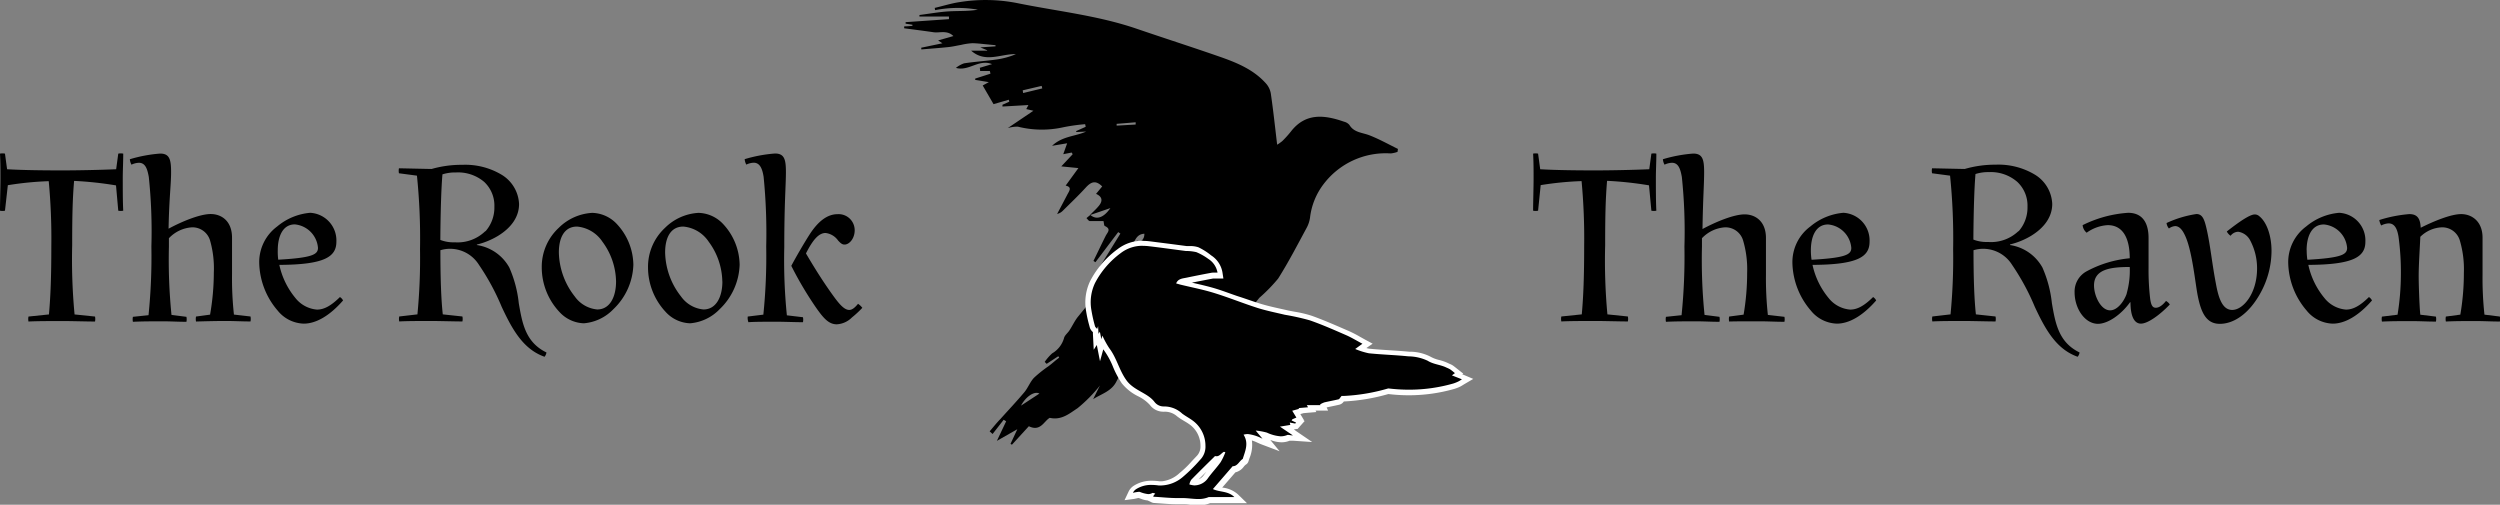 <svg xmlns="http://www.w3.org/2000/svg" viewBox="0 0 366.77 74.05"><rect x="0" y="0" width="366.77" height="74.05" fill="#808080" stroke="none"/><title>Asset 2</title><g id="fd3af145-8e13-4031-b264-8f93045f2cbd" data-name="Layer 2"><g id="d6d4c823-6bc4-46d7-b789-631dbc37ef42" data-name="Layer 1"><path d="M161.07,31.56c.44-.45.92-.87,1.32-1.36.56-.68.57-1.32-.41-1.76l.9-1.09c-1-1-1.68-.63-2.43.19-1.05,1.15-2.19,2.23-3.3,3.33a1.77,1.77,0,0,1-.88.52c.5-.94,1-1.89,1.49-2.83.29-.55.75-1.11-.24-1.33l1.87-2.57-2.51-.25,1.67-1.78-.14-.25-1.24.24.57-1.6-2.21.37c1.51-1.43,3.41-1.37,5-2.09l-1.46.07,0-.14,1.39-.63-.08-.38a27.12,27.12,0,0,0-3.2.45,14.47,14.47,0,0,1-6.68-.09,5.07,5.07,0,0,0-1.47.21l3.76-2.54L151.74,16l.32-.59-3.81.22,0-.26,1-.45-.07-.29-2.24.65-1.59-2.74.9-.49-2-.33,0-.19,2.24-.72-.09-.39h-1.43s0-.39-.06-.47l1.81-.54c-1.94-.8-3.42,1.1-5.3.55a4,4,0,0,1,1.2-.67c1.57-.24,3.16-.34,4.74-.56a11.24,11.24,0,0,0,2.87-.79c-2.21-.06-4.48,1.35-6.58-.51H146s0,0,0-.06l-1-.42,2.23-.15,0-.17-.95-.09c-.82-.07-1.64-.19-2.46-.2a9.36,9.36,0,0,0-1.61.24c-.64.11-1.28.27-1.93.33-1.31.14-2.62.23-3.93.34L136.33,7l3.11-.65-.63-.42,2.24-.64c-.92-.91-2-.43-2.91-.56-1.43-.21-2.87-.39-4.31-.58l0-.28c.56,0,1.21-.08,1.21-.08V3.63l-1-.16V3.25l6.36-.44,0-.38h-4.33l0-.23c1.42-.18,2.84-.44,4.26-.53s2.87,0,4.31-.25a17.12,17.12,0,0,0-6.27.07l-.06-.33c1.24-.29,2.46-.68,3.71-.86a24,24,0,0,1,8.32.14c5.82,1.19,11.77,1.81,17.43,3.72,4,1.37,8.12,2.69,12.15,4.09,2.54.88,5.06,1.87,6.93,3.93a3,3,0,0,1,.76,1.48c.36,2.44.62,4.9.94,7.57a6.3,6.3,0,0,0,.76-.54,16,16,0,0,0,1.23-1.36c2.18-2.85,5-2.46,7.84-1.47a1.48,1.48,0,0,1,.77.47c.68,1.13,1.89,1.11,2.94,1.52,1.44.56,2.79,1.32,4.18,2l-.06.43a4.14,4.14,0,0,1-1,.23A11.43,11.43,0,0,0,195.37,27a10,10,0,0,0-2,4.94,4.44,4.44,0,0,1-.47,1.44c-1.36,2.52-2.68,5.07-4.2,7.48a23.76,23.76,0,0,1-2.76,2.83,25.16,25.16,0,0,0-1.6,2.19l1.28,1.38a2.07,2.07,0,0,1,.26,2.5,11.24,11.24,0,0,1-1.71,1.74c-.13-.83-.13-.83.81-2-1.31.26-1.64.71-1.41,1.93a2.14,2.14,0,0,1-1.65,2.35c-.07,0-.18,0-.2,0a12.9,12.9,0,0,1-1.35-2.25c-.09-.23.54-1,.91-1.08,1.17-.18,1.29-.76.93-1.69a2,2,0,0,1-.07-.3c-.35-1.6-1-2-2.63-1.75-.54.1-1.07.25-1.57.37.2-1.21.11-1.32-1.25-1.35-.06.2-.12.42-.19.64s-.16.44-.33.89l-1.32-.67c-.62-.14-1.14.08-1.13.91a.48.48,0,0,1-.11.3l-4,4a1.22,1.22,0,0,1-.38.24A8,8,0,0,0,165,55.9c-.7,1.49-2.19,1.86-3.45,2.66l1-2a21.68,21.68,0,0,1-3.29,3.33c-1.14.74-2.34,1.81-4.07,1.41-.85.46-1.35,2.08-3.07,1.23l-2.48,2.71-.21-.12,1-2.15-3,1.71,1.36-2.87-.36-.23-1.63,2.09-.43-.39c.53-.61,1-1.22,1.58-1.81,1.17-1.31,2.38-2.58,3.51-3.93.55-.66.85-1.54,1.44-2.14A18.29,18.29,0,0,1,155,53.73c.54-.4,1-.84,1.57-1.26l-.13-.21-1.71,1.12-.28-.29a7.16,7.16,0,0,1,1.09-1.25,3.78,3.78,0,0,0,1.74-2.24c.1-.42.56-.75.81-1.15.42-.64.74-1.35,1.21-1.95,1-1.21,1.93-2.41,3-3.54a68,68,0,0,0,5.83-7.15c.07-.1.09-.24,0-.52a3.49,3.49,0,0,0-.57.48c-1.26,1.6-2.46,3.24-3.79,4.78a2.89,2.89,0,0,1-1.59.56c-.15,0-.37-.37-.53-.55l3.9-6.29-.32-.22-3.34,4.42-.29-.19c.6-1.22,1.18-2.46,1.79-3.67.27-.53.86-1-.12-1.45-.13-.06-.12-.41-.2-.73-.66,0-1.35,0-2,0-.18,0-.33-.28-.5-.43l.57-.47c.85.75,1.92.48,2.94-1Zm8,2.73c-1.21.06-1.36,1.08-1.84,1.78C167.9,35.57,169.08,35.6,169.07,34.29Zm-15.4,23.45c-.73-.41-2,.44-2.7,1.77Zm27.27-6.49.38-1.28L180,49.83l0,.29Zm2.4-5.13v-.32l-1.6-.28L182,47ZM151.22,13.25l.06.4,2.81-.68L154,12.6ZM165,18.17l0,.26,2.79-.16,0-.33Z" transform="translate(-1.18)"/><path d="M177,73.68c-.39,0-.78,0-1.18-.07s-.74-.07-1.11-.07h-.84c-.73,0-1.48-.06-2.19-.11l-1.17-.08h-.09l-.15-.07-.38-.21.05-.1-.28,0a2.91,2.91,0,0,1-1-.23l-.35-.12h-.08a1.69,1.69,0,0,0-.41.06l-.35.07-.68.09.29-.62a1.7,1.7,0,0,1,.66-.73,4.44,4.44,0,0,1,2.44-.65,7.87,7.87,0,0,1,1.07.08l.4,0a4.72,4.72,0,0,0,2.81-1.29,14.22,14.22,0,0,0,1.82-1.75l.68-.73a2.36,2.36,0,0,0,.72-1.83,4.19,4.19,0,0,0-1.75-3.43,9,9,0,0,0-.8-.51c-.24-.14-.47-.28-.7-.43l-.32-.23A3.07,3.07,0,0,0,172,60l-.13-.37V60a2.07,2.07,0,0,1-1.62-.81,6,6,0,0,0-1.82-1.35,6.67,6.67,0,0,1-2.28-1.8,13,13,0,0,1-1.26-2.37,11.59,11.59,0,0,0-1.28-2.37,5.9,5.9,0,0,1-.59-1l-.3,1.1-.35-1.75-.33.51-.08-1.53-.1-.13-.1-.11a1,1,0,0,1-.29-.45l-.09-.34a18,18,0,0,1-.44-2,6.92,6.92,0,0,1,.57-4.22,13.15,13.15,0,0,1,3.86-4.51,5.55,5.55,0,0,1,3.5-1.16,7.83,7.83,0,0,1,.92.06l3.24.41,2.18.28c.17,0,.35,0,.53,0a3.4,3.4,0,0,1,1.11.16,8.93,8.93,0,0,1,1.85,1,3.33,3.33,0,0,1,1.5,2.28l.07.43h-1.13c-1.25.23-2.51.48-3.75.74l-.24,0a2.07,2.07,0,0,0-.71.22h.06l1.57.36c1.14.26,2.32.53,3.46.88s2.27.76,3.36,1.15,2,.72,3,1,2,.54,3,.77l.93.21c.42.1.84.17,1.27.25a16.16,16.16,0,0,1,2.41.57c1.65.57,3.28,1.28,4.86,2l.54.23a17.81,17.81,0,0,1,1.6.83l.8.44.54.29-1,.71h0a5,5,0,0,0,1.23.36c1,.1,1.93.16,2.9.22s1.94.13,2.9.22l.26,0a6.38,6.38,0,0,1,2.71.67,5.26,5.26,0,0,0,1.41.54,6.65,6.65,0,0,1,1.31.47l.18.08a2,2,0,0,1,.38.19c.18.12.34.25.52.4l.61.49L215,55l1.56.61-.88.52a3.31,3.31,0,0,1-.36.2,5.65,5.65,0,0,1-.77.3,24,24,0,0,1-6.59.92,25.32,25.32,0,0,1-3-.18,27.36,27.36,0,0,1-6.57,1.1h-.09l-.07.09a.84.84,0,0,1-.46.38c-.37.09-.75.17-1.13.25l-.95.2a1.1,1.1,0,0,0-.24.1l.09.21-.52.11H193.6l.13.23-.57.08-.75.06h0l-1,.29.58,1-.48.2.5.23-.47.54-.34.1-.24,0,0,.18-1,.16,2.26,1.54-1.38-.09-.4,0-.22,0a2.94,2.94,0,0,1-1.13.23,5.47,5.47,0,0,1-2-.5l-.16-.06a2.83,2.83,0,0,0-.6-.15l1.28,1.55-1.33-.5c-.21-.08-.41-.17-.61-.26a3.45,3.45,0,0,0-1.4-.41h-.07A4,4,0,0,1,184.1,67l-.19.6-.17.12a1.83,1.83,0,0,0-.4.39,1.69,1.69,0,0,1-1.13.72l-2.44,2.81c.21.06.43.1.65.14a3.78,3.78,0,0,1,2.12.92l.66.64h-4.59A3.83,3.83,0,0,1,177,73.68Zm-.85-2.89.22,0a2.05,2.05,0,0,0,1.76-.94c.28-.39.59-.76.9-1.12s.65-.78.94-1.2a2.74,2.74,0,0,0,.24-.42,1.13,1.13,0,0,1-.57.15h-.07l-.72.71c-.89.87-1.77,1.75-2.64,2.64A.43.43,0,0,0,176.12,70.79Z" transform="translate(-1.18)"/><path d="M168.85,36.07a7.43,7.43,0,0,1,.87.05c1.81.21,3.61.47,5.41.7a7.11,7.11,0,0,1,1.56.17,8.69,8.69,0,0,1,1.77,1,3,3,0,0,1,1.34,2h-.5L179,40c-1.26.23-2.51.48-3.76.74-.58.12-1.23.14-1.51.84l.6.17c1.67.41,3.37.73,5,1.24,2.14.66,4.22,1.51,6.35,2.19,1.3.41,2.66.68,4,1a34.56,34.56,0,0,1,3.64.81c1.82.63,3.6,1.42,5.37,2.19.77.34,1.5.79,2.37,1.25L200,51.2a10.73,10.73,0,0,0,2,.63c1.93.2,3.88.25,5.81.45a6.76,6.76,0,0,1,2.81.64c.88.55,1.88.57,2.75,1a5.35,5.35,0,0,1,.53.25c.24.16.46.35.73.57l-.44.33,1.47.58c-.25.15-.39.25-.54.32a5.24,5.24,0,0,1-.72.29,23.47,23.47,0,0,1-6.49.91,24.91,24.91,0,0,1-3-.18h-.08a27.68,27.68,0,0,1-6.54,1.1H198c-.22.25-.31.46-.44.49-.69.17-1.39.29-2.08.45a3.34,3.34,0,0,0-.63.3l.05.11h-2l.18.31-1.39.12.07.11-1,.28.61,1-.59.25-.11.18.66.31-.13.14-.8-.15.08.35-1.52.25,1.9,1.29c-.28,0-.49-.07-.65-.07a.41.41,0,0,0-.16,0,2.42,2.42,0,0,1-1,.2,5.68,5.68,0,0,1-2-.54,9,9,0,0,0-1.65-.3l1,1.2a6.08,6.08,0,0,0-2.14-.69,2.33,2.33,0,0,0-.64.09c.8,1.27.23,2.41-.12,3.56a.09.09,0,0,1,0,0c-.52.31-.74,1.07-1.48,1.07h0l-2.9,3.35c1,.48,2.21.25,3.15,1.17h-3.67l-.08,0a3.76,3.76,0,0,1-1.55.29c-.76,0-1.52-.14-2.28-.14h-.84c-1.11,0-2.23-.13-3.35-.19,0,0-.07,0-.15-.07l.32-.42c-.14,0-.26-.07-.35-.07l-.07,0a1.21,1.21,0,0,1-.62.17,4.6,4.6,0,0,1-1.24-.33.7.7,0,0,0-.2,0,6.65,6.65,0,0,0-.8.14,1.31,1.31,0,0,1,.52-.57,4.1,4.1,0,0,1,2.24-.59,7.52,7.52,0,0,1,1,.08,3.33,3.33,0,0,0,.45,0A5.11,5.11,0,0,0,174.68,70a23.39,23.39,0,0,0,2.53-2.5,2.75,2.75,0,0,0,.82-2.1,4.58,4.58,0,0,0-1.9-3.72c-.48-.35-1-.62-1.51-1A3.88,3.88,0,0,0,172,59.63h-.12a1.69,1.69,0,0,1-1.33-.67c-1-1.32-3-1.65-4.09-3.14s-1.44-3.3-2.55-4.75a12.82,12.82,0,0,1-1-1.84l-.15.53-.22-1.1-.2.31-.06-1.12-.14.41c-.11-.14-.28-.26-.32-.42a21.3,21.3,0,0,1-.52-2.32,6.58,6.58,0,0,1,.53-4,12.8,12.8,0,0,1,3.76-4.38,5.2,5.2,0,0,1,3.27-1.08m10.76,30.86-.16,0h0c-.06,0-.13.09-.19.15-1.12,1.1-2.24,2.2-3.33,3.32a2,2,0,0,0-.27.68,3.5,3.5,0,0,0,.69.14h0a2.43,2.43,0,0,0,2.06-1.09c.58-.8,1.27-1.52,1.84-2.32a8.81,8.81,0,0,0,.69-1.45l-.21-.07c-.38.2-.62.66-1.11.66M168.86,35.32h0a5.92,5.92,0,0,0-3.73,1.24,13.5,13.5,0,0,0-4,4.64,7.28,7.28,0,0,0-.61,4.44,18.2,18.2,0,0,0,.45,2.06l.09.34a1.39,1.39,0,0,0,.39.62l.07.08,0,0V49l.12,2.31.45-.7.47,2.39.48-1.75.18.25a11.27,11.27,0,0,1,1.24,2.3,13.28,13.28,0,0,0,1.3,2.44,7.06,7.06,0,0,0,2.4,1.9,5.76,5.76,0,0,1,1.71,1.26,2.45,2.45,0,0,0,1.92,1H172a2.7,2.7,0,0,1,1.88.69l.33.24c.23.16.48.3.72.45a8.75,8.75,0,0,1,.77.49,3.84,3.84,0,0,1,1.6,3.14,2,2,0,0,1-.61,1.55l-.69.73a13.71,13.71,0,0,1-1.75,1.69,4.49,4.49,0,0,1-2.6,1.23l-.35,0a8.21,8.21,0,0,0-1.12-.08,4.8,4.8,0,0,0-2.63.71,2.06,2.06,0,0,0-.8.89l-.59,1.25,1.37-.18.39-.08a1.89,1.89,0,0,1,.31-.06l.32.11a3.44,3.44,0,0,0,1,.25l.49.23a1,1,0,0,0,.43.14l1.16.08c.72.05,1.47.11,2.22.11h.84c.34,0,.7,0,1.07.07s.8.08,1.21.08a4.51,4.51,0,0,0,1.75-.31h5.4l-1.32-1.29a4.09,4.09,0,0,0-2.31-1h0l1.93-2.23a2.15,2.15,0,0,0,1.23-.83,1.65,1.65,0,0,1,.31-.31.84.84,0,0,0,.38-.48l.15-.46a5,5,0,0,0,.35-2.6,5.51,5.51,0,0,1,.79.31c.21.09.41.19.63.27l2.65,1-1.37-1.66a4.74,4.74,0,0,0,1.65.35,3.18,3.18,0,0,0,1.18-.23l.12,0,.43,0,2.77.19-2.29-1.56L191,63l.42-.07v0l.13,0,.28-.32,0,0,.09-.1.67-.75-.19-.09.1,0-.44-.74-.11-.18h0l.48-.14.69-.06,1.18-.1-.12-.21h1.84l-.21-.47.75-.16c.38-.08.77-.16,1.15-.25a1.11,1.11,0,0,0,.62-.46,28.43,28.43,0,0,0,6.53-1.09,25.75,25.75,0,0,0,3,.18,24.33,24.33,0,0,0,6.7-.94,5.89,5.89,0,0,0,.82-.32,3.69,3.69,0,0,0,.4-.23l.21-.13,1.33-.78L215.93,55l-.22-.08.14-.11-.76-.6-.23-.18c-.19-.15-.36-.29-.55-.42a2.37,2.37,0,0,0-.44-.22l-.15-.07a6.94,6.94,0,0,0-1.38-.5,5,5,0,0,1-1.31-.5,6.65,6.65,0,0,0-2.87-.72l-.25,0c-1-.1-2-.16-2.92-.22s-1.93-.12-2.89-.22a2.54,2.54,0,0,1-.46-.1l.92-.64-1.08-.58-.79-.44a18.13,18.13,0,0,0-1.63-.84l-.54-.23c-1.58-.69-3.22-1.4-4.89-2a16.56,16.56,0,0,0-2.47-.59c-.42-.08-.84-.15-1.25-.25l-.94-.21c-1-.22-2-.45-3-.76s-2-.68-3-1-2.24-.81-3.38-1.16-2.34-.62-3.49-.88l-.12,0c1.13-.23,2.23-.44,3.18-.62h1.5l-.13-.86a3.69,3.69,0,0,0-1.66-2.53A9.34,9.34,0,0,0,177,36.28a3.74,3.74,0,0,0-1.23-.18c-.17,0-.33,0-.5,0l-2.2-.29-3.22-.41a8.22,8.22,0,0,0-1-.06Zm8.18,35,1.14-1.13-.37.48a1.88,1.88,0,0,1-.77.65Z" transform="translate(-1.18)" style="fill:#fff"/><path d="M1.91,30.91a1.76,1.76,0,0,1-.73,0c0-1.22.07-3.4.07-4.69s0-2.4-.07-3.68a1.76,1.76,0,0,1,.73,0l.31,2.29c2.4.14,5.52.17,8,.17s5.63-.07,8-.17l.31-2.29a1.75,1.75,0,0,1,.73,0c0,1.29-.07,2.36-.07,3.68s0,3.47.07,4.69a1.75,1.75,0,0,1-.73,0L18.2,27.2a52.09,52.09,0,0,0-6.15-.66c-.21,2.54-.28,4.79-.28,9.45a85.65,85.65,0,0,0,.35,10.14l3,.31a1.75,1.75,0,0,1,0,.73c-1.35,0-3.37-.07-4.76-.07s-3.75,0-5,.07a1.75,1.75,0,0,1,0-.73l3-.31c.24-2.67.35-5.52.35-10a89.92,89.92,0,0,0-.38-9.55,46.83,46.83,0,0,0-6,.59Z" transform="translate(-1.18)"/><path d="M29.94,47.17a1.75,1.75,0,0,1,0-.73L32,46.16A36.12,36.12,0,0,0,32.55,40,14.89,14.89,0,0,0,32,35.29a2.69,2.69,0,0,0-2.64-1.94,5.09,5.09,0,0,0-3.4,1.6v1.25a81.09,81.09,0,0,0,.38,10l2.19.28a1.77,1.77,0,0,1,0,.73c-1.39,0-2.12-.07-3.54-.07s-2.88,0-4.31.07a1.75,1.75,0,0,1,0-.73l2.29-.24a85,85,0,0,0,.42-10.07,76.75,76.75,0,0,0-.38-10.21c-.21-1.15-.49-2.08-1.46-2.08a2.74,2.74,0,0,0-1.08.28,2,2,0,0,1-.24-.8,20.81,20.81,0,0,1,4.45-.83c1.39,0,1.6.9,1.6,2.74S26,29,25.91,33.55c2-1.08,4.62-2.15,6.18-2.15s3.13,1,3.13,3.47c0,1.7,0,4,0,5.38a49.49,49.49,0,0,0,.28,5.9l2.43.28a1.77,1.77,0,0,1,0,.73c-1.39,0-2.26-.07-3.68-.07S31.36,47.13,29.94,47.17Z" transform="translate(-1.18)"/><path d="M51.51,44.08c-2,2.29-4,3.4-5.77,3.4a5.1,5.1,0,0,1-3.82-1.91,11.07,11.07,0,0,1-2.71-7,6.51,6.51,0,0,1,2.64-5.35,8.69,8.69,0,0,1,4.83-2,4.06,4.06,0,0,1,3.85,4.24c0,2.22-1.74,3.37-8.37,3.4a11.38,11.38,0,0,0,2.36,4.86,4.49,4.49,0,0,0,3.16,1.7c1,0,2-.49,3.37-1.84A1.21,1.21,0,0,1,51.51,44.08Zm-9.58-7.36A9.37,9.37,0,0,0,42,38.1c5-.28,5.83-.76,5.83-1.74a3.76,3.76,0,0,0-3.4-3.44C42.59,32.93,41.93,34.8,41.93,36.71Z" transform="translate(-1.18)"/><path d="M71.14,35.95a6.54,6.54,0,0,1,4.76,3.3,17.48,17.48,0,0,1,1.39,5.24c.52,3,1,5.73,4.06,7.22a1.29,1.29,0,0,1-.28.63c-3.16-1.11-4.76-4.06-6.29-7.33a34.18,34.18,0,0,0-3.33-6.15,5,5,0,0,0-4.17-2.36,4.85,4.85,0,0,0-1.49.21c0,4,.1,7.12.35,9.41l2.88.31a1.75,1.75,0,0,1,0,.73c-1.25,0-3.4-.07-4.65-.07s-3.47,0-4.62.07a1.75,1.75,0,0,1,0-.73l2.67-.31a85.41,85.41,0,0,0,.38-9.55,90.23,90.23,0,0,0-.45-10.8l-2.64-.35a1.76,1.76,0,0,1,0-.73c.21,0,4.51.1,4.79.1A15.93,15.93,0,0,1,69,24.18a10.39,10.39,0,0,1,5.83,1.49,5.28,5.28,0,0,1,2.5,4.27c0,1.84-1.11,3.47-3.13,4.69a11.14,11.14,0,0,1-3.06,1.25Zm1.25-2a5.26,5.26,0,0,0,1.32-3.61,4.76,4.76,0,0,0-1.49-3.65,5.92,5.92,0,0,0-4.13-1.39,6.16,6.16,0,0,0-2,.28c-.17,2-.28,5.28-.31,9.62a5.37,5.37,0,0,0,2.15.35A5.81,5.81,0,0,0,72.39,33.9Z" transform="translate(-1.18)"/><path d="M83.23,45.74a9.56,9.56,0,0,1-2.57-6.49,7.79,7.79,0,0,1,2.5-5.83,7.56,7.56,0,0,1,4.9-2.19,5.1,5.1,0,0,1,3.61,1.63,8.91,8.91,0,0,1,2.43,6,9.41,9.41,0,0,1-2.92,6.49,6.79,6.79,0,0,1-4.34,2.08A5.07,5.07,0,0,1,83.23,45.74Zm8.33-4.45a10.06,10.06,0,0,0-2-5.83,5,5,0,0,0-3.72-2.22c-1.94,0-2.67,1.74-2.67,3.79a10.74,10.74,0,0,0,2.33,6.46,4.54,4.54,0,0,0,3.3,1.91C90.66,45.4,91.56,43.55,91.56,41.3Z" transform="translate(-1.18)"/><path d="M98.82,45.74a9.56,9.56,0,0,1-2.57-6.49,7.79,7.79,0,0,1,2.5-5.83,7.56,7.56,0,0,1,4.9-2.19,5.1,5.1,0,0,1,3.61,1.63,8.91,8.91,0,0,1,2.43,6,9.41,9.41,0,0,1-2.92,6.49,6.79,6.79,0,0,1-4.34,2.08A5.07,5.07,0,0,1,98.82,45.74Zm8.33-4.45a10.06,10.06,0,0,0-2-5.83,5,5,0,0,0-3.72-2.22c-1.94,0-2.67,1.74-2.67,3.79a10.74,10.74,0,0,0,2.33,6.46,4.54,4.54,0,0,0,3.3,1.91C106.25,45.4,107.16,43.55,107.16,41.3Z" transform="translate(-1.18)"/><path d="M110.88,46.44l2.29-.28a84.4,84.4,0,0,0,.42-10,83.64,83.64,0,0,0-.38-10.21c-.17-1.08-.49-2.08-1.46-2.08a2.74,2.74,0,0,0-1.08.28,2,2,0,0,1-.24-.8,20.81,20.81,0,0,1,4.45-.83c1.39,0,1.6.9,1.6,2.74,0,2-.24,4.51-.24,11a81.09,81.09,0,0,0,.38,10l2.36.28a1.76,1.76,0,0,1,0,.73c-1.32,0-2.6-.07-4-.07s-3.09,0-4,.07A1.75,1.75,0,0,1,110.88,46.44Zm14.2-10.56c-.35,0-.59-.21-.94-.59a2.65,2.65,0,0,0-1.84-1.11c-1,0-1.87,1-2.88,3,1.49,2.54,2.71,4.41,3.85,6,.9,1.25,1.7,2.29,2.5,2.29.45,0,.87-.38,1.29-.9a2.53,2.53,0,0,1,.63.59,15.18,15.18,0,0,1-1.53,1.42,3.4,3.4,0,0,1-2.22,1c-1.15,0-1.91-.87-2.88-2.22A51.54,51.54,0,0,1,117.27,39c.66-1.25,1.81-3.23,2.67-4.58,1.25-1.94,2.6-3,4.13-3a2.36,2.36,0,0,1,2.5,2.36C126.57,35,125.78,35.88,125.08,35.88Z" transform="translate(-1.18)"/><path d="M226.83,30.91a1.75,1.75,0,0,1-.73,0c0-1.22.07-3.4.07-4.69s0-2.4-.07-3.68a1.75,1.75,0,0,1,.73,0l.31,2.29c2.4.14,5.52.17,8,.17s5.63-.07,8-.17l.31-2.29a1.75,1.75,0,0,1,.73,0c0,1.29-.07,2.36-.07,3.68s0,3.47.07,4.69a1.75,1.75,0,0,1-.73,0l-.35-3.72a52.13,52.13,0,0,0-6.15-.66c-.21,2.54-.28,4.79-.28,9.45A85.76,85.76,0,0,0,237,46.12l3,.31a1.73,1.73,0,0,1,0,.73c-1.35,0-3.37-.07-4.76-.07s-3.75,0-5,.07a1.74,1.74,0,0,1,0-.73l3-.31c.24-2.67.35-5.52.35-10a89.79,89.79,0,0,0-.38-9.55,46.85,46.85,0,0,0-6,.59Z" transform="translate(-1.18)"/><path d="M254.86,47.17a1.73,1.73,0,0,1,0-.73l2.12-.28a36.06,36.06,0,0,0,.52-6.15,14.9,14.9,0,0,0-.59-4.72,2.69,2.69,0,0,0-2.64-1.94,5.1,5.1,0,0,0-3.4,1.6v1.25a81,81,0,0,0,.38,10l2.19.28a1.75,1.75,0,0,1,0,.73c-1.39,0-2.12-.07-3.54-.07s-2.88,0-4.31.07a1.74,1.74,0,0,1,0-.73l2.29-.24a85.13,85.13,0,0,0,.42-10.07,76.59,76.59,0,0,0-.38-10.21c-.21-1.15-.49-2.08-1.46-2.08a2.75,2.75,0,0,0-1.08.28,2,2,0,0,1-.24-.8,20.82,20.82,0,0,1,4.45-.83c1.39,0,1.6.9,1.6,2.74s-.17,3.79-.24,8.33c2-1.08,4.62-2.15,6.18-2.15s3.13,1,3.13,3.47c0,1.7,0,4,0,5.38a49.6,49.6,0,0,0,.28,5.9l2.43.28a1.76,1.76,0,0,1,0,.73c-1.39,0-2.26-.07-3.68-.07S256.29,47.13,254.86,47.17Z" transform="translate(-1.18)"/><path d="M276.43,44.08c-2,2.29-4,3.4-5.76,3.4a5.1,5.1,0,0,1-3.82-1.91,11.07,11.07,0,0,1-2.71-7,6.51,6.51,0,0,1,2.64-5.35,8.69,8.69,0,0,1,4.83-2,4.06,4.06,0,0,1,3.85,4.24c0,2.22-1.74,3.37-8.37,3.4a11.38,11.38,0,0,0,2.36,4.86,4.49,4.49,0,0,0,3.16,1.7c1,0,2-.49,3.37-1.84A1.21,1.21,0,0,1,276.43,44.08Zm-9.58-7.36a9.25,9.25,0,0,0,.1,1.39c5-.28,5.83-.76,5.83-1.74a3.75,3.75,0,0,0-3.4-3.44C267.51,32.93,266.85,34.8,266.85,36.71Z" transform="translate(-1.18)"/><path d="M296.06,35.95a6.54,6.54,0,0,1,4.76,3.3,17.51,17.51,0,0,1,1.39,5.24c.52,3,1,5.73,4.06,7.22a1.28,1.28,0,0,1-.28.63c-3.16-1.11-4.76-4.06-6.29-7.33a34.21,34.21,0,0,0-3.33-6.15,5,5,0,0,0-4.17-2.36,4.86,4.86,0,0,0-1.49.21c0,4,.1,7.12.35,9.41l2.88.31a1.76,1.76,0,0,1,0,.73c-1.25,0-3.4-.07-4.65-.07s-3.47,0-4.62.07a1.74,1.74,0,0,1,0-.73l2.67-.31a85.53,85.53,0,0,0,.38-9.55,90.36,90.36,0,0,0-.45-10.8l-2.64-.35a1.73,1.73,0,0,1,0-.73c.21,0,4.51.1,4.79.1a15.93,15.93,0,0,1,4.51-.63,10.39,10.39,0,0,1,5.83,1.49,5.28,5.28,0,0,1,2.5,4.27c0,1.84-1.11,3.47-3.12,4.69a11.15,11.15,0,0,1-3.06,1.25Zm1.25-2a5.26,5.26,0,0,0,1.32-3.61,4.76,4.76,0,0,0-1.49-3.65A5.92,5.92,0,0,0,293,25.25a6.16,6.16,0,0,0-2,.28c-.17,2-.28,5.28-.31,9.62a5.37,5.37,0,0,0,2.15.35A5.81,5.81,0,0,0,297.31,33.9Z" transform="translate(-1.18)"/><path d="M305.54,42.89a3.37,3.37,0,0,1,1.77-3.09,16.5,16.5,0,0,1,6.32-1.91c0-2.85-.94-4.86-3.23-4.86a5.83,5.83,0,0,0-3.09,1.11,1.6,1.6,0,0,1-.59-1.11,17.6,17.6,0,0,1,6.67-1.81c2.22,0,3,1.63,3,3.68,0,1.29,0,3.16,0,4.41a36.3,36.3,0,0,0,.24,4.55c.14.94.35,1.29.83,1.29s1-.38,1.49-1a1.62,1.62,0,0,1,.56.52c-1.46,1.53-3.23,2.81-4.24,2.81s-1.53-1.15-1.53-3.13l-.07,0c-1.32,1.84-3.26,3.16-4.72,3.16C307,47.48,305.54,45.22,305.54,42.89Zm7.64.17a12.36,12.36,0,0,0,.45-3.89c-2.88,0-5.24.35-5.24,2.71,0,1.53,1,3.65,2.36,3.65C311.83,45.53,312.8,44.21,313.19,43.07Z" transform="translate(-1.18)"/><path d="M332.84,42.93c-1.63,3-3.86,4.58-6,4.58-2,0-2.74-1.67-3.23-4.1-.35-1.74-.76-6.11-1.7-8.47-.49-1.22-1-1.77-1.63-1.77a1.82,1.82,0,0,0-.9.35,1.52,1.52,0,0,1-.35-.8,15.94,15.94,0,0,1,4.38-1.32c.94,0,1.21.87,1.56,2.47.49,2.22.76,4.93,1.29,7.68.38,2.12.94,3.92,2.4,3.92,1.63,0,3.65-2.43,3.65-6.08a8.71,8.71,0,0,0-1-4.1A2.36,2.36,0,0,0,329.54,34a1.43,1.43,0,0,0-1.11.59,1.67,1.67,0,0,1-.56-.63c1.77-1.39,3.37-2.5,4.1-2.5a1,1,0,0,1,.69.28c1.11.9,1.77,2.92,1.77,5.07A12.89,12.89,0,0,1,332.84,42.93Z" transform="translate(-1.18)"/><path d="M349.17,44.08c-2,2.29-4,3.4-5.76,3.4a5.1,5.1,0,0,1-3.82-1.91,11.07,11.07,0,0,1-2.71-7,6.51,6.51,0,0,1,2.64-5.35,8.69,8.69,0,0,1,4.83-2,4.06,4.06,0,0,1,3.85,4.24c0,2.22-1.74,3.37-8.37,3.4a11.38,11.38,0,0,0,2.36,4.86,4.49,4.49,0,0,0,3.16,1.7c1,0,2-.49,3.37-1.84A1.21,1.21,0,0,1,349.17,44.08Zm-9.58-7.36a9.25,9.25,0,0,0,.1,1.39c5-.28,5.83-.76,5.83-1.74a3.75,3.75,0,0,0-3.4-3.44C340.25,32.93,339.58,34.8,339.58,36.71Z" transform="translate(-1.18)"/><path d="M367.93,46.44a1.78,1.78,0,0,1,0,.73c-1.39,0-2.26-.07-3.68-.07s-2.81,0-4.24.07a1.74,1.74,0,0,1,0-.73l2.12-.28a36.08,36.08,0,0,0,.52-6.15,14.9,14.9,0,0,0-.59-4.72,2.69,2.69,0,0,0-2.64-1.94,4.78,4.78,0,0,0-3.16,1.39c-.07,1.67-.24,4.1-.24,5.77,0,1.08.1,4.38.24,5.66l2.29.28a1.75,1.75,0,0,1,0,.73c-1.39,0-2.22-.07-3.65-.07s-2.85,0-4.27.07a1.74,1.74,0,0,1,0-.73l2.29-.28a37.67,37.67,0,0,0,.49-5.9,38.57,38.57,0,0,0-.35-5.56c-.17-1-.49-1.94-1.46-1.94a2.77,2.77,0,0,0-1.08.31,2.46,2.46,0,0,1-.28-.8,19.77,19.77,0,0,1,4.41-.87c1.29,0,1.6.8,1.67,2,2-1,4.45-2,5.94-2s3.13,1,3.13,3.47c0,1.7,0,4,0,5.38a49.37,49.37,0,0,0,.28,5.9Z" transform="translate(-1.18)"/></g></g></svg>
